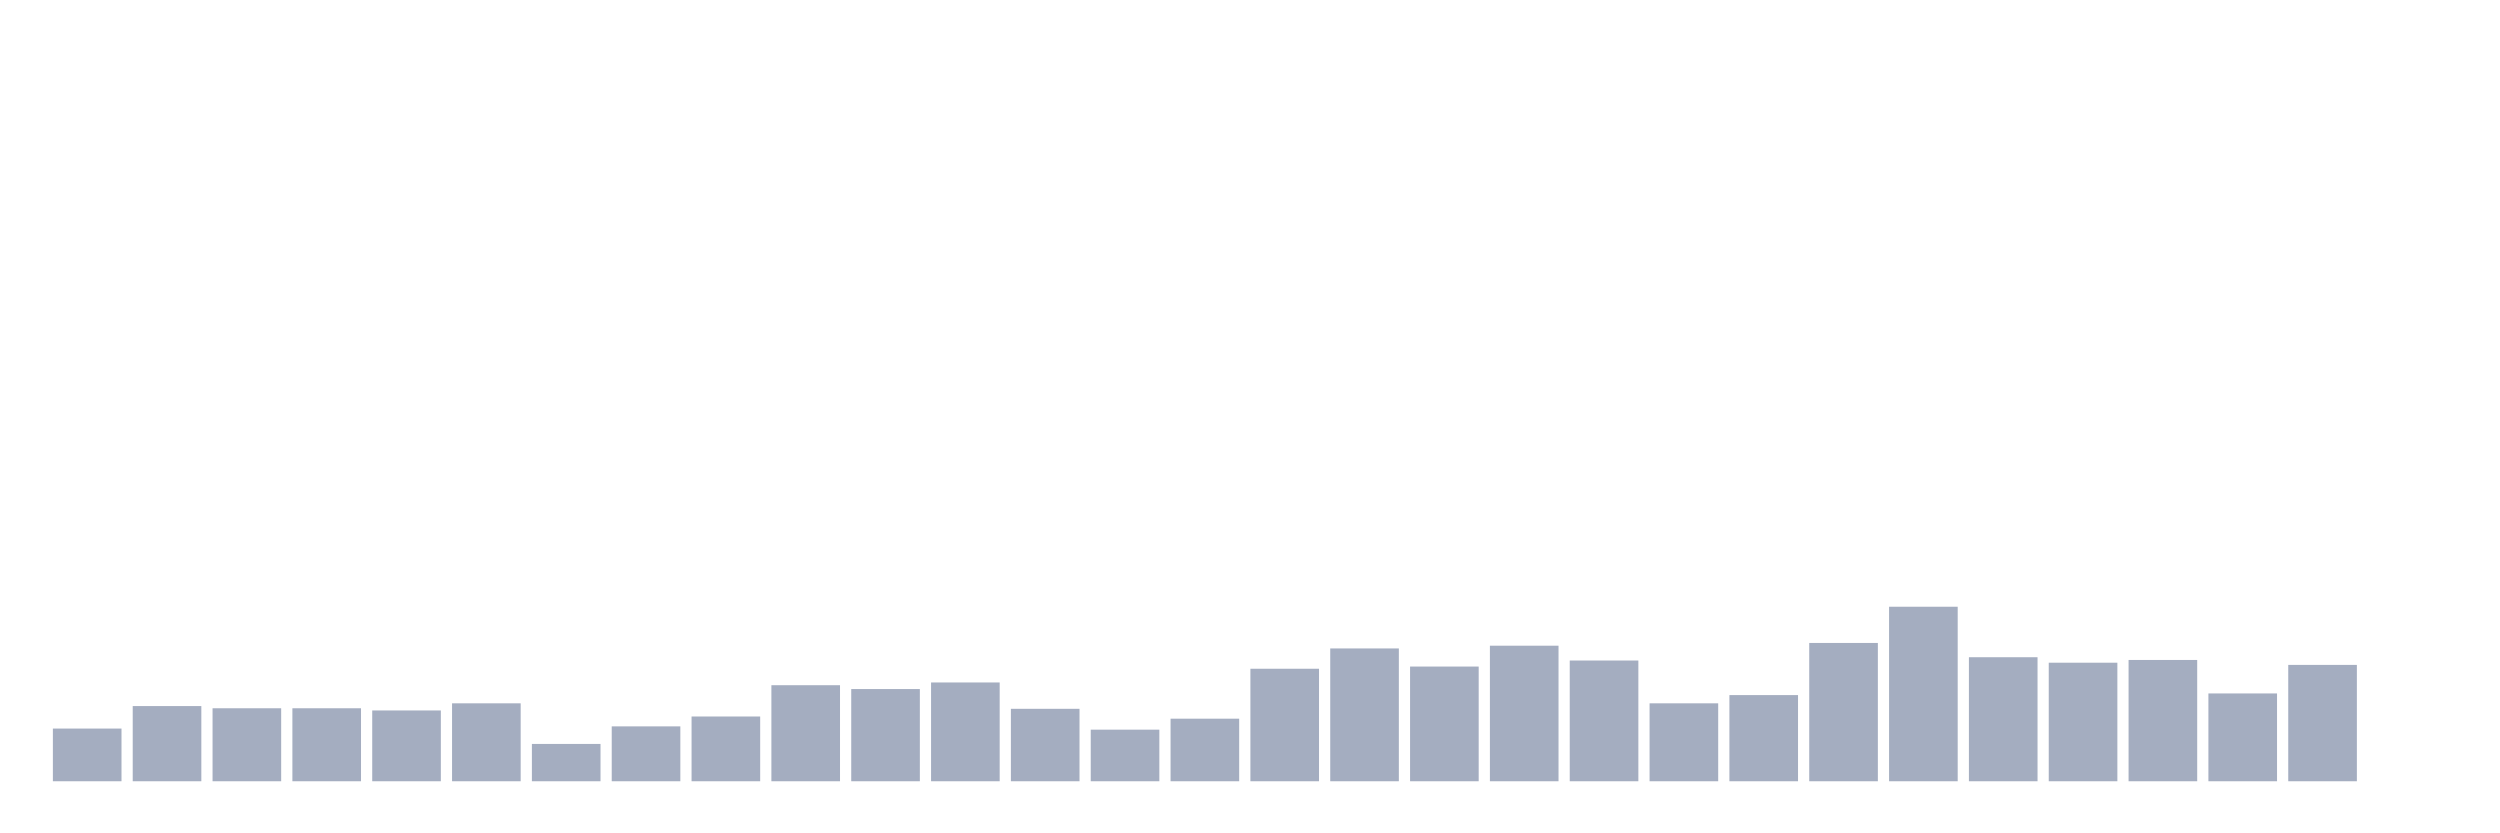 <svg xmlns="http://www.w3.org/2000/svg" viewBox="0 0 480 160"><g transform="translate(10,10)"><rect class="bar" x="0.153" width="13.175" y="129.885" height="10.115" fill="rgb(164,173,192)"></rect><rect class="bar" x="15.482" width="13.175" y="125.565" height="14.435" fill="rgb(164,173,192)"></rect><rect class="bar" x="30.81" width="13.175" y="125.986" height="14.014" fill="rgb(164,173,192)"></rect><rect class="bar" x="46.138" width="13.175" y="125.986" height="14.014" fill="rgb(164,173,192)"></rect><rect class="bar" x="61.466" width="13.175" y="126.407" height="13.593" fill="rgb(164,173,192)"></rect><rect class="bar" x="76.794" width="13.175" y="125.038" height="14.962" fill="rgb(164,173,192)"></rect><rect class="bar" x="92.123" width="13.175" y="132.835" height="7.165" fill="rgb(164,173,192)"></rect><rect class="bar" x="107.451" width="13.175" y="129.463" height="10.537" fill="rgb(164,173,192)"></rect><rect class="bar" x="122.779" width="13.175" y="127.567" height="12.433" fill="rgb(164,173,192)"></rect><rect class="bar" x="138.107" width="13.175" y="121.561" height="18.439" fill="rgb(164,173,192)"></rect><rect class="bar" x="153.436" width="13.175" y="122.298" height="17.702" fill="rgb(164,173,192)"></rect><rect class="bar" x="168.764" width="13.175" y="121.034" height="18.966" fill="rgb(164,173,192)"></rect><rect class="bar" x="184.092" width="13.175" y="126.091" height="13.909" fill="rgb(164,173,192)"></rect><rect class="bar" x="199.42" width="13.175" y="130.095" height="9.905" fill="rgb(164,173,192)"></rect><rect class="bar" x="214.748" width="13.175" y="127.988" height="12.012" fill="rgb(164,173,192)"></rect><rect class="bar" x="230.077" width="13.175" y="118.399" height="21.601" fill="rgb(164,173,192)"></rect><rect class="bar" x="245.405" width="13.175" y="114.501" height="25.499" fill="rgb(164,173,192)"></rect><rect class="bar" x="260.733" width="13.175" y="117.978" height="22.022" fill="rgb(164,173,192)"></rect><rect class="bar" x="276.061" width="13.175" y="113.974" height="26.026" fill="rgb(164,173,192)"></rect><rect class="bar" x="291.39" width="13.175" y="116.819" height="23.181" fill="rgb(164,173,192)"></rect><rect class="bar" x="306.718" width="13.175" y="125.038" height="14.962" fill="rgb(164,173,192)"></rect><rect class="bar" x="322.046" width="13.175" y="123.457" height="16.543" fill="rgb(164,173,192)"></rect><rect class="bar" x="337.374" width="13.175" y="113.447" height="26.553" fill="rgb(164,173,192)"></rect><rect class="bar" x="352.702" width="13.175" y="106.493" height="33.507" fill="rgb(164,173,192)"></rect><rect class="bar" x="368.031" width="13.175" y="116.187" height="23.813" fill="rgb(164,173,192)"></rect><rect class="bar" x="383.359" width="13.175" y="117.24" height="22.76" fill="rgb(164,173,192)"></rect><rect class="bar" x="398.687" width="13.175" y="116.714" height="23.286" fill="rgb(164,173,192)"></rect><rect class="bar" x="414.015" width="13.175" y="123.141" height="16.859" fill="rgb(164,173,192)"></rect><rect class="bar" x="429.344" width="13.175" y="117.662" height="22.338" fill="rgb(164,173,192)"></rect><rect class="bar" x="444.672" width="13.175" y="140" height="0" fill="rgb(164,173,192)"></rect></g></svg>